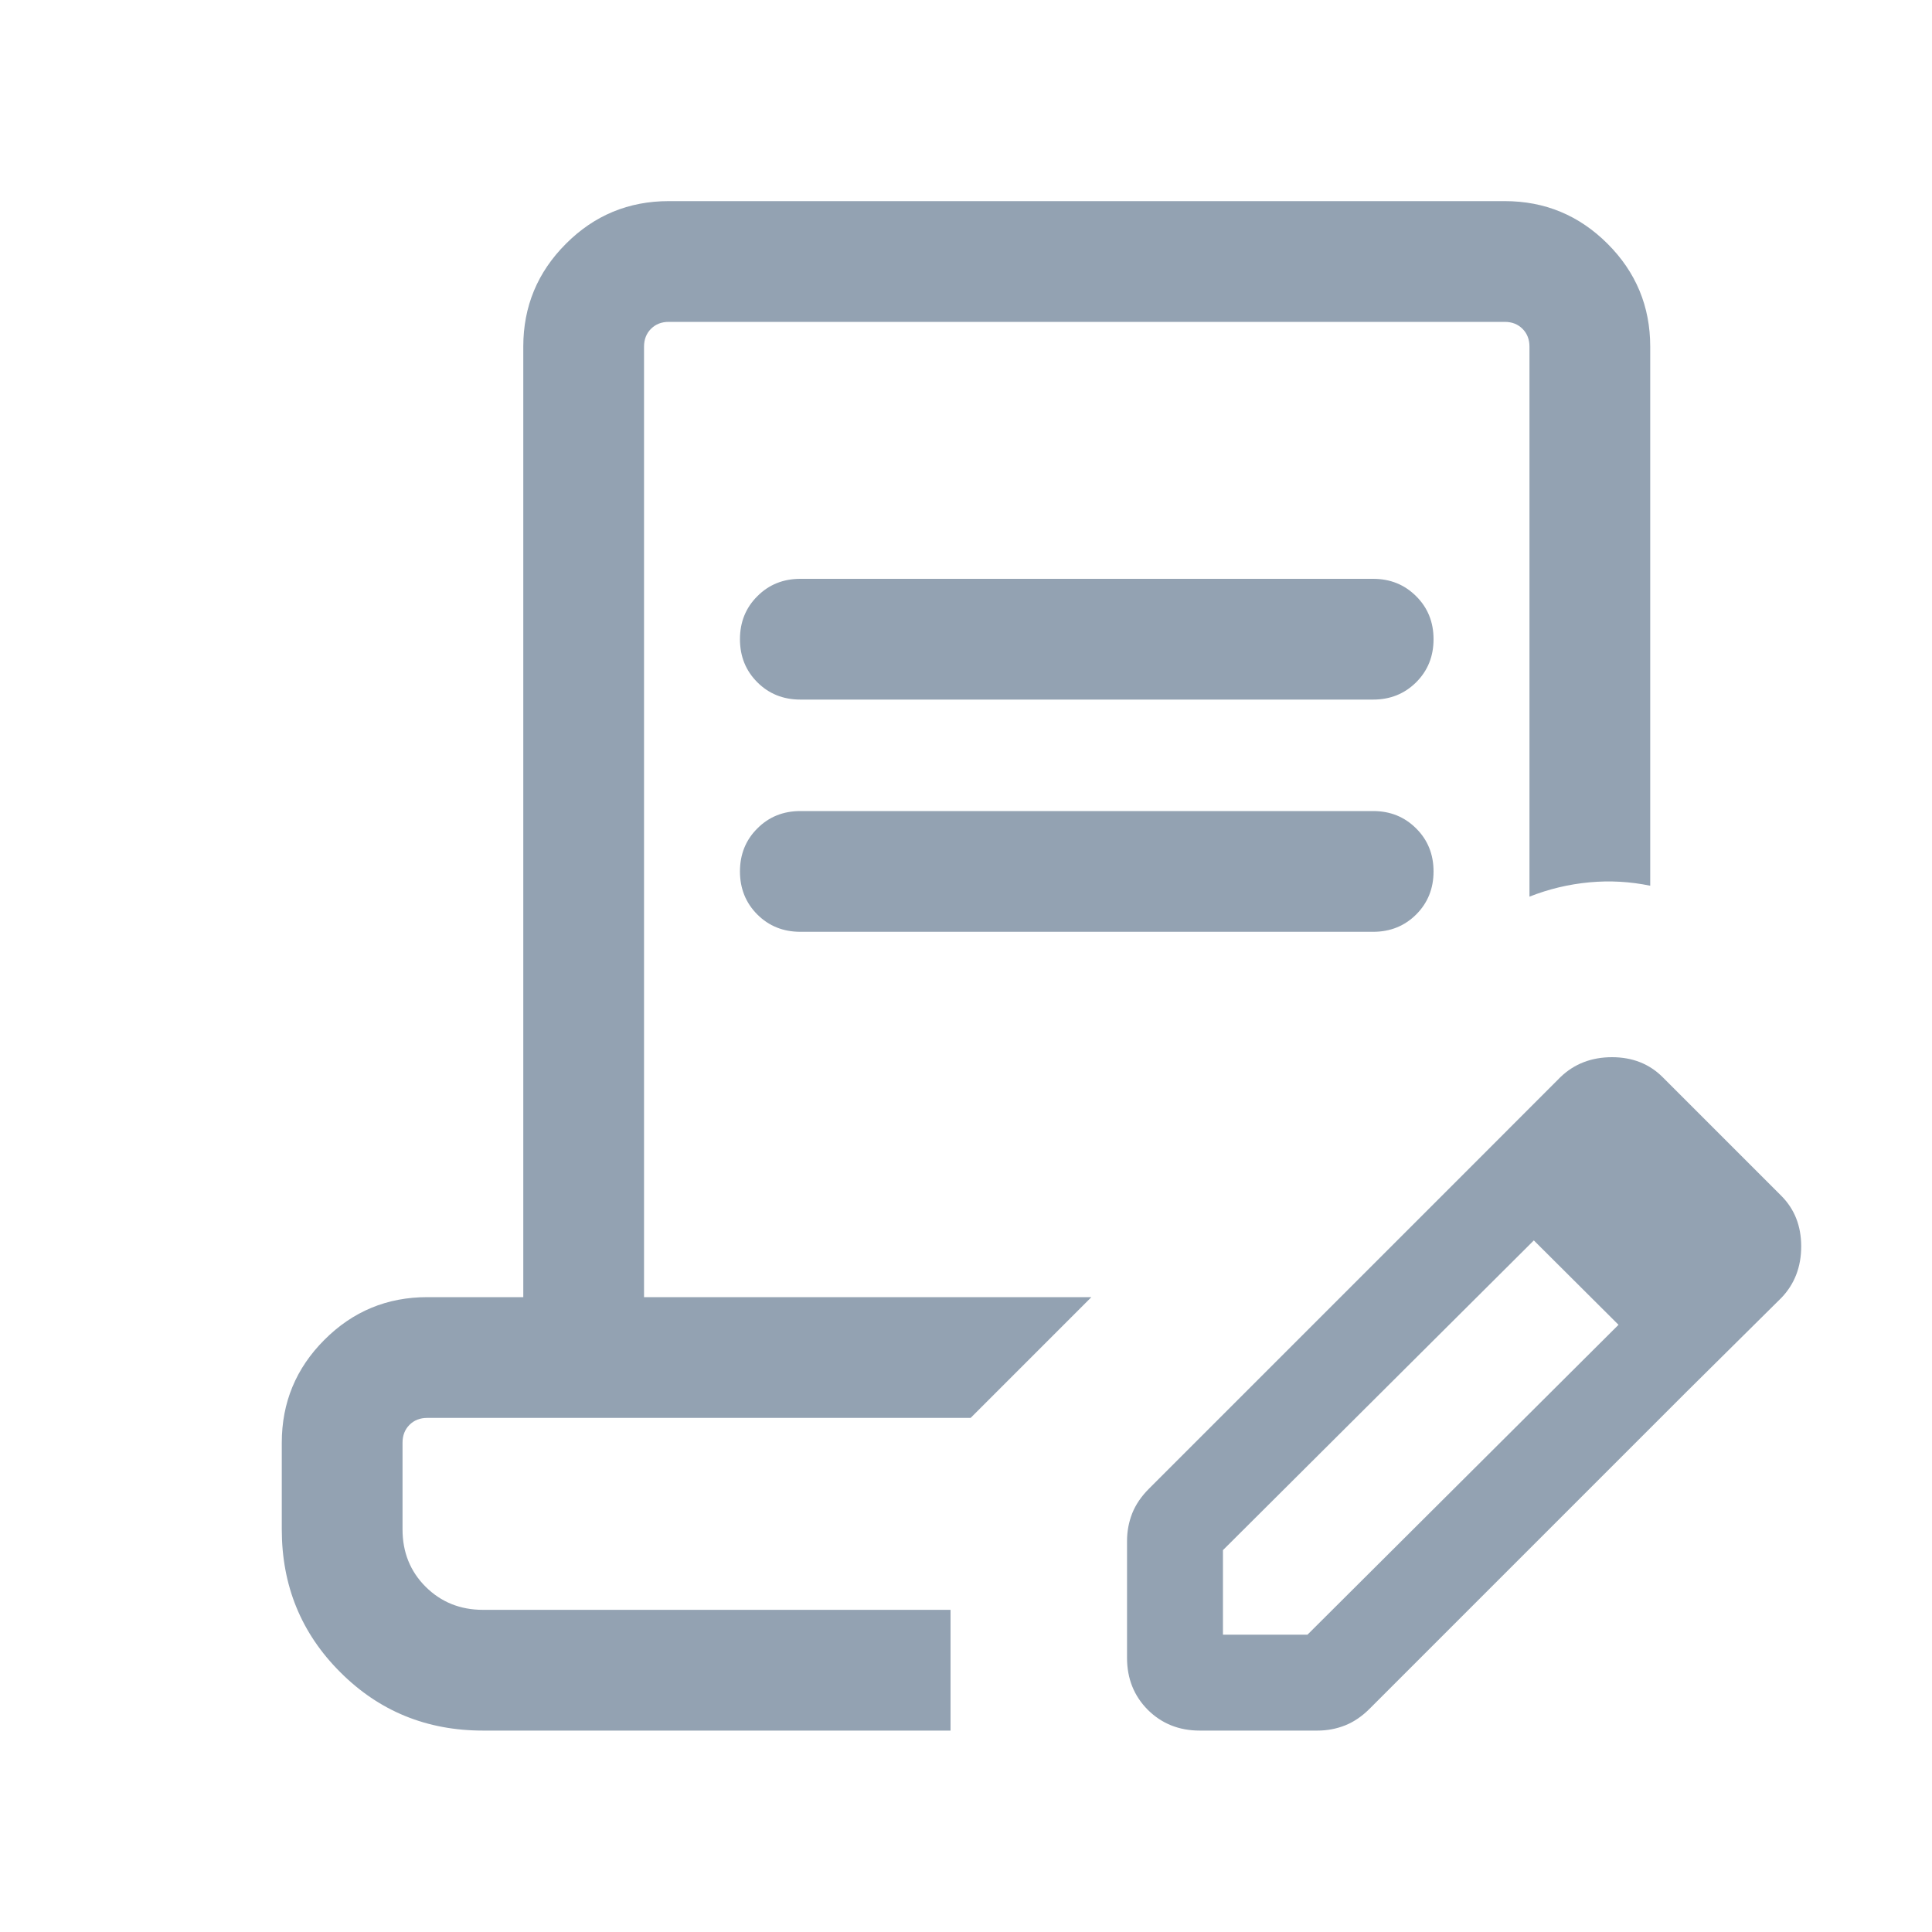 <svg width="20" height="20" viewBox="0 0 20 20" fill="none" xmlns="http://www.w3.org/2000/svg">
<mask id="mask0_832_2457" style="mask-type:alpha" maskUnits="userSpaceOnUse" x="0" y="0" width="20" height="20">
<rect width="20" height="20" fill="#D9D9D9"/>
</mask>
<g mask="url(#mask0_832_2457)">
<path d="M5 17.915C4.418 17.915 3.925 17.714 3.522 17.31C3.118 16.907 2.917 16.414 2.917 15.832V14.935C2.917 14.519 3.064 14.164 3.358 13.87C3.652 13.575 4.007 13.428 4.423 13.428H5.417V3.588C5.417 3.173 5.564 2.818 5.858 2.524C6.152 2.229 6.507 2.082 6.923 2.082H15.577C15.992 2.082 16.347 2.229 16.642 2.524C16.936 2.818 17.083 3.173 17.083 3.588V9.169C16.875 9.126 16.665 9.114 16.452 9.134C16.239 9.154 16.033 9.203 15.833 9.282V3.588C15.833 3.514 15.809 3.452 15.761 3.404C15.713 3.356 15.652 3.332 15.577 3.332H6.923C6.848 3.332 6.787 3.356 6.739 3.404C6.691 3.452 6.667 3.514 6.667 3.588V13.428H11.298L10.048 14.678H4.423C4.348 14.678 4.287 14.702 4.239 14.75C4.191 14.798 4.167 14.86 4.167 14.935V15.832C4.167 16.068 4.246 16.266 4.406 16.426C4.566 16.585 4.764 16.665 5 16.665H9.84V17.915H5ZM12.66 16.922H13.535L16.756 13.713L17.455 14.412L14.178 17.689C14.1 17.767 14.015 17.825 13.925 17.861C13.834 17.897 13.738 17.915 13.638 17.915H12.42C12.205 17.915 12.026 17.843 11.882 17.7C11.739 17.556 11.667 17.377 11.667 17.162V15.952C11.667 15.852 11.685 15.756 11.721 15.665C11.757 15.575 11.815 15.49 11.893 15.412L15.17 12.135L15.881 12.838L12.66 16.047V16.922ZM17.455 14.412L15.17 12.135L16.155 11.149C16.297 11.013 16.475 10.944 16.687 10.944C16.899 10.944 17.073 11.013 17.21 11.149L18.441 12.38C18.577 12.517 18.646 12.691 18.646 12.903C18.646 13.115 18.577 13.293 18.441 13.435L17.455 14.412ZM8.285 7.242C8.108 7.242 7.959 7.182 7.84 7.063C7.72 6.943 7.66 6.795 7.66 6.617C7.66 6.44 7.72 6.291 7.84 6.172C7.959 6.052 8.108 5.992 8.285 5.992H14.215C14.392 5.992 14.54 6.052 14.66 6.172C14.78 6.291 14.84 6.44 14.84 6.617C14.84 6.795 14.78 6.943 14.66 7.063C14.54 7.182 14.392 7.242 14.215 7.242H8.285ZM8.285 9.646C8.108 9.646 7.959 9.586 7.84 9.467C7.72 9.347 7.66 9.198 7.66 9.021C7.66 8.844 7.72 8.695 7.84 8.576C7.959 8.456 8.108 8.396 8.285 8.396H14.215C14.392 8.396 14.54 8.456 14.66 8.576C14.78 8.695 14.84 8.844 14.84 9.021C14.84 9.198 14.78 9.347 14.66 9.467C14.54 9.586 14.392 9.646 14.215 9.646H8.285Z" fill="#93A2B2"/>
</g>
</svg>
